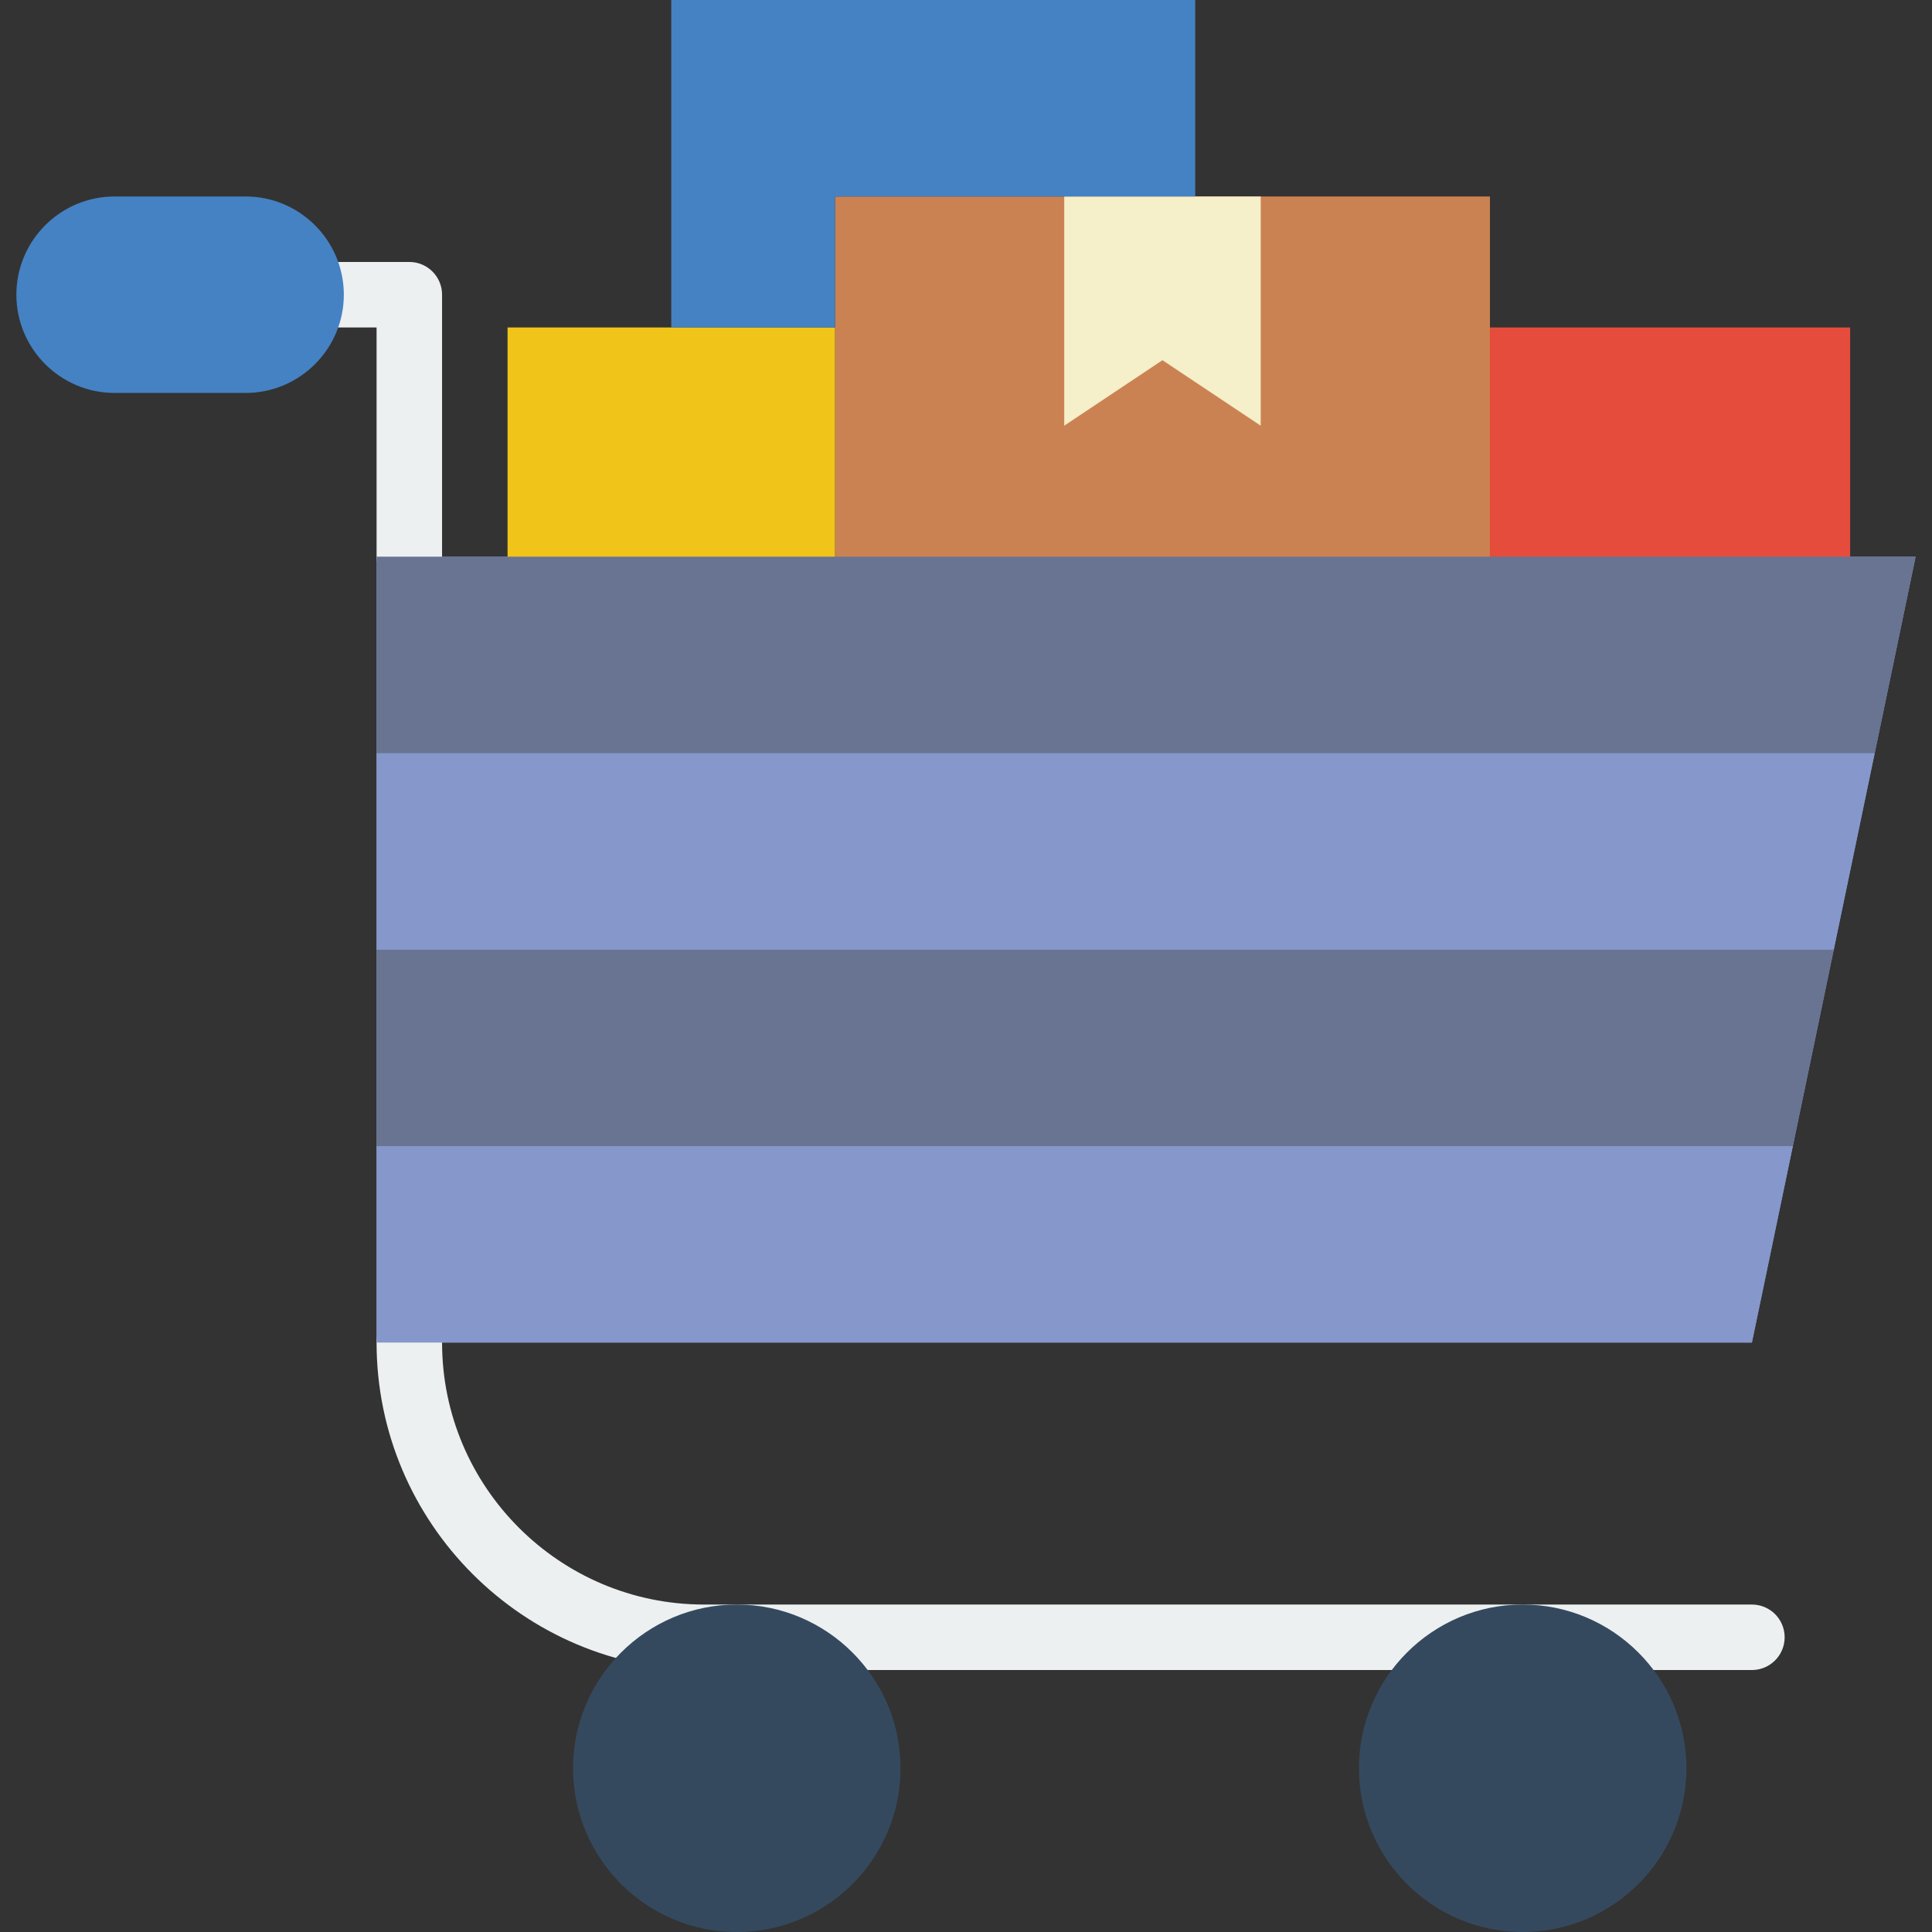 <?xml version="1.0" encoding="iso-8859-1"?>
<!-- Generator: Adobe Illustrator 19.0.0, SVG Export Plug-In . SVG Version: 6.00 Build 0)  -->
<svg version="1.1" id="Capa_1" xmlns="http://www.w3.org/2000/svg" xmlns:xlink="http://www.w3.org/1999/xlink" x="0px" y="0px"
	 viewBox="0 0 512 512" style="enable-background:new 0 0 512 512;" xml:space="preserve">
<rect x="0" y="0" width="512" height="512" fill="#333333" stroke="none"/>
<polygon style="fill:#8697CB;" points="99.797,147.525 507.661,147.525 464.271,355.797 99.797,355.797 "/>
<g>
	<path style="fill:#ECF0F1;" d="M108.475,156.203c-4.79,0-8.678-3.879-8.678-8.678V86.78H82.441c-4.79,0-8.678-3.879-8.678-8.678
		s3.888-8.678,8.678-8.678h26.034c4.79,0,8.678,3.879,8.678,8.678v69.424C117.153,152.324,113.265,156.203,108.475,156.203z"/>
	<path style="fill:#ECF0F1;" d="M464.271,442.576H186.576c-47.85,0-86.78-38.929-86.78-86.78c0-4.799,3.888-8.678,8.678-8.678
		s8.678,3.879,8.678,8.678c0,38.279,31.145,69.424,69.424,69.424h277.695c4.79,0,8.678,3.879,8.678,8.678
		C472.949,438.697,469.061,442.576,464.271,442.576z"/>
</g>
<path style="fill:#4482C3;" d="M65.085,104.136H30.373c-14.353,0-26.034-11.681-26.034-26.034S16.02,52.068,30.373,52.068h34.712
	c14.353,0,26.034,11.681,26.034,26.034S79.438,104.136,65.085,104.136z"/>
<polygon style="fill:#8697CB;" points="99.797,303.729 99.797,355.797 464.271,355.797 475.119,303.729 "/>
<polygon style="fill:#687492;" points="99.797,303.729 475.119,303.729 485.966,251.661 99.797,251.661 "/>
<polygon style="fill:#8697CB;" points="99.797,251.661 485.966,251.661 496.814,199.593 99.797,199.593 "/>
<polygon style="fill:#687492;" points="496.814,199.593 507.661,147.525 99.797,147.525 99.797,199.593 "/>
<rect x="221.288" y="52.068" style="fill:#CB8252;" width="173.559" height="95.458"/>
<polygon style="fill:#F5EFCA;" points="334.102,112.814 308.068,95.458 282.034,112.814 282.034,52.068 334.102,52.068 "/>
<rect x="394.847" y="86.78" style="fill:#E64C3C;" width="95.458" height="60.746"/>
<rect x="134.508" y="86.78" style="fill:#F0C419;" width="86.78" height="60.746"/>
<polygon style="fill:#4482C3;" points="221.288,52.068 316.746,52.068 316.746,0 177.898,0 177.898,86.78 221.288,86.78 "/>
<g>
	<path style="fill:#35495E;" d="M195.254,512c-23.925,0-43.39-19.465-43.39-43.39s19.465-43.39,43.39-43.39
		s43.39,19.465,43.39,43.39S219.179,512,195.254,512z"/>
	<path style="fill:#35495E;" d="M403.525,512c-23.925,0-43.39-19.465-43.39-43.39s19.465-43.39,43.39-43.39
		c23.925,0,43.39,19.465,43.39,43.39S427.451,512,403.525,512z"/>
</g>
<g>
</g>
<g>
</g>
<g>
</g>
<g>
</g>
<g>
</g>
<g>
</g>
<g>
</g>
<g>
</g>
<g>
</g>
<g>
</g>
<g>
</g>
<g>
</g>
<g>
</g>
<g>
</g>
<g>
</g>
</svg>
